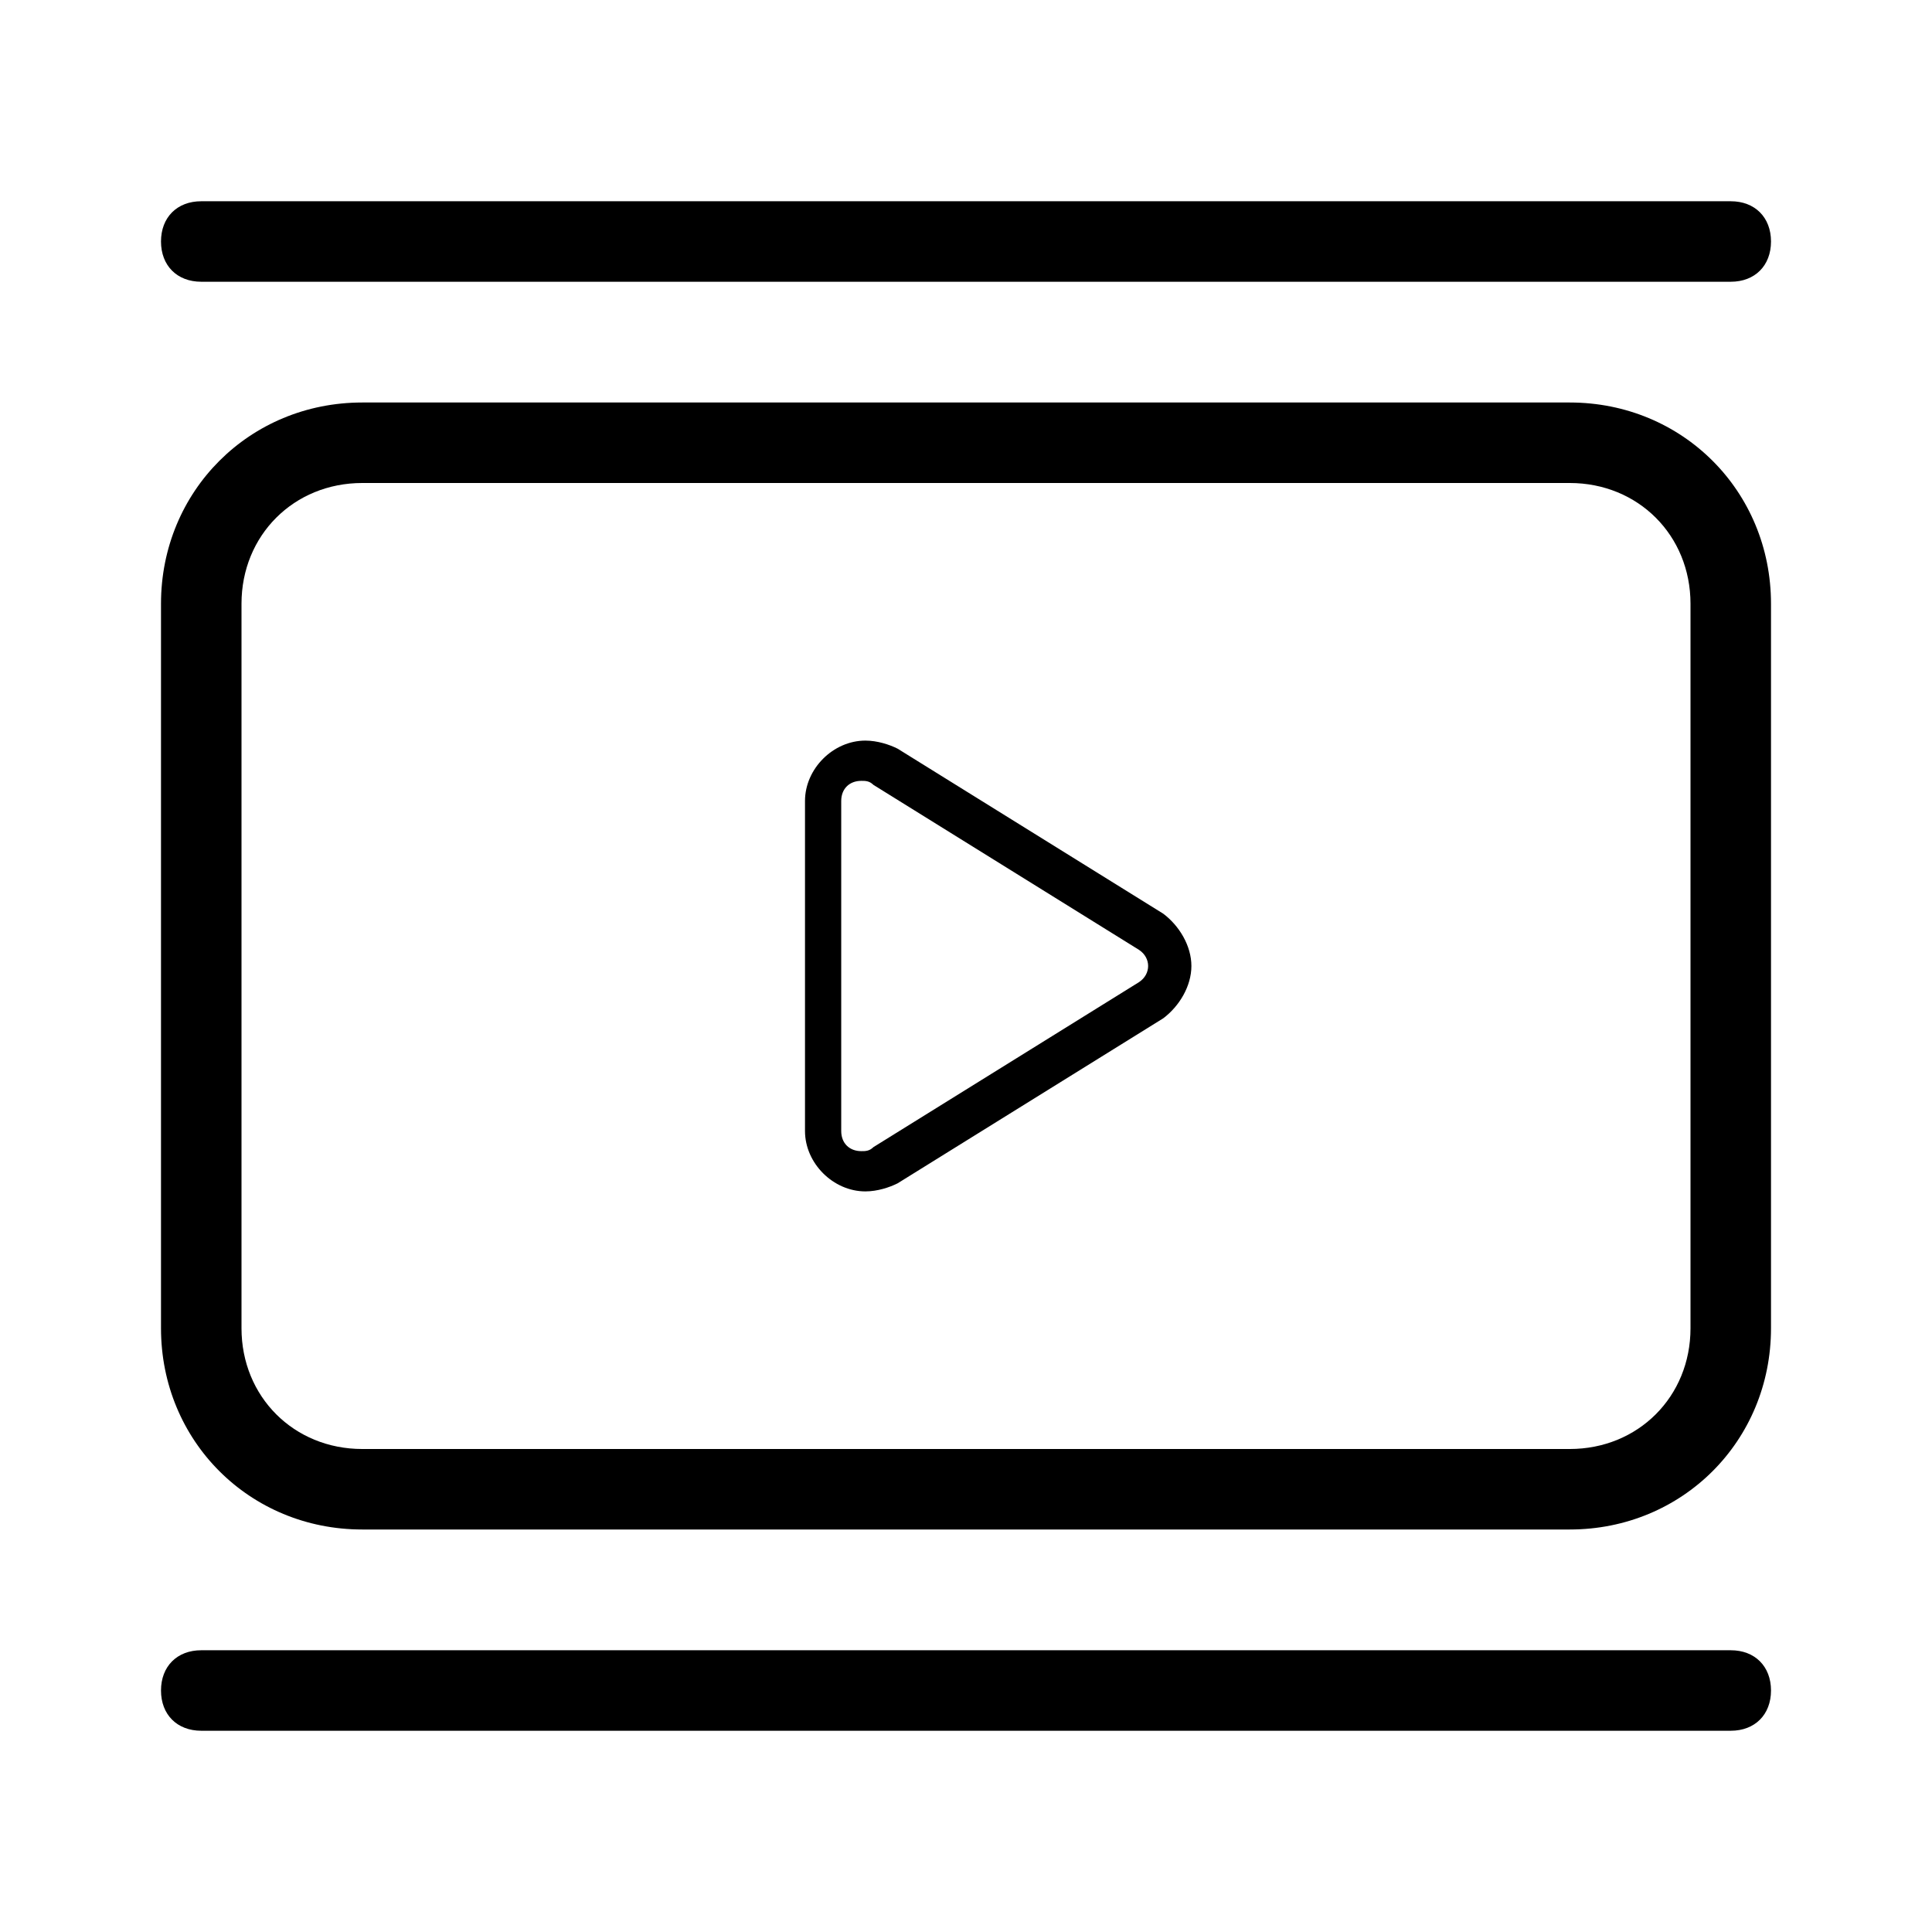 <?xml version="1.0" encoding="utf-8"?>
<!-- Generator: Adobe Illustrator 21.0.0, SVG Export Plug-In . SVG Version: 6.00 Build 0)  -->
<svg version="1.1" id="图层_1" xmlns="http://www.w3.org/2000/svg" xmlns:xlink="http://www.w3.org/1999/xlink" x="0px" y="0px"
	 viewBox="0 0 48 48" style="enable-background:new 0 0 48 48;" xml:space="preserve">
<path d="M5,7h38c0.6,0,1-0.4,1-1s-0.4-1-1-1H5C4.4,5,4,5.4,4,6S4.4,7,5,7z M43,41H5c-0.6,0-1,0.4-1,1s0.4,1,1,1h38c0.6,0,1-0.4,1-1
	S43.6,41,43,41z M39,10H9c-2.8,0-5,2.2-5,5v18c0,2.8,2.2,5,5,5h30c2.8,0,5-2.2,5-5V15C44,12.2,41.8,10,39,10z M42,33
	c0,1.7-1.3,3-3,3H9c-1.7,0-3-1.3-3-3V15c0-1.7,1.3-3,3-3h30c1.7,0,3,1.3,3,3V33z M28.9,22.7l-6.6-4.1c-0.2-0.1-0.5-0.2-0.8-0.2h0
	c-0.8,0-1.5,0.7-1.5,1.5v8.2c0,0.8,0.7,1.5,1.5,1.5c0.3,0,0.6-0.1,0.8-0.2l6.6-4.1c0.4-0.3,0.7-0.8,0.7-1.3S29.3,23,28.9,22.7z
	 M28.3,24.4l-6.6,4.1c-0.1,0.1-0.2,0.1-0.3,0.1c-0.3,0-0.5-0.2-0.5-0.5v-8.2c0-0.3,0.2-0.5,0.5-0.5c0.1,0,0.2,0,0.3,0.1l6.6,4.1
	C28.6,23.8,28.6,24.2,28.3,24.4z"/>
</svg>

